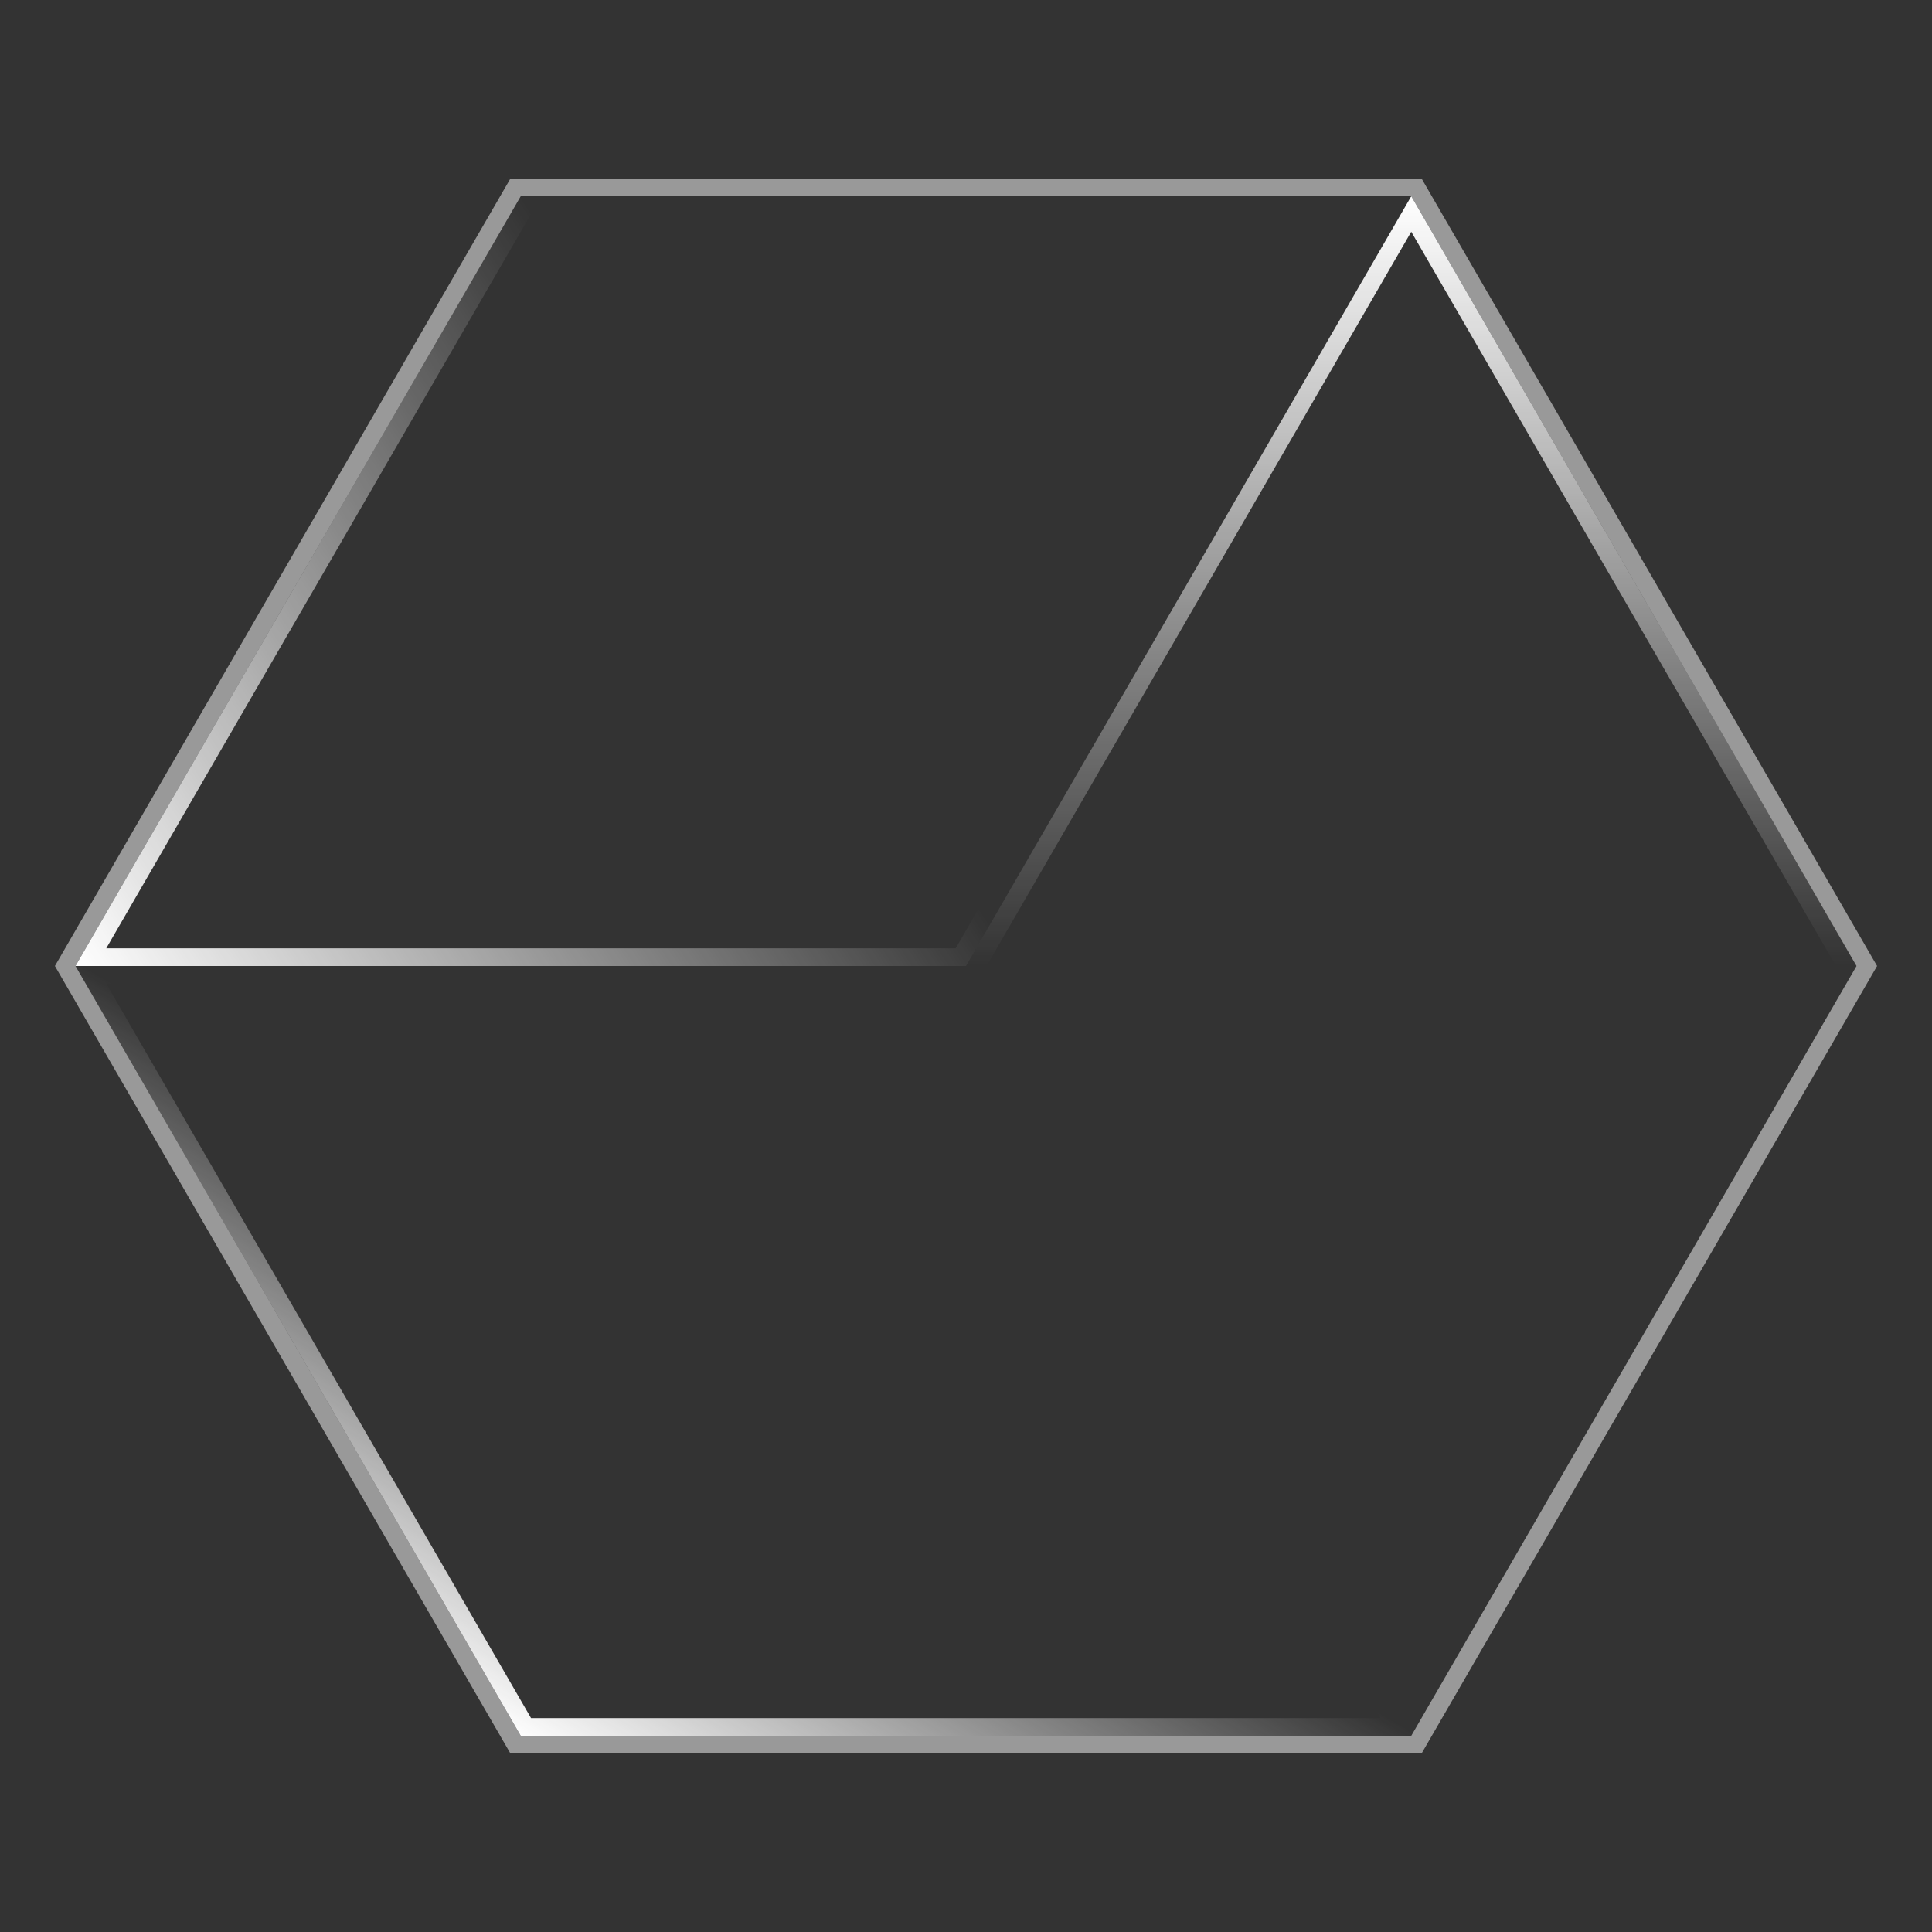 <svg width="128" height="128" viewBox="0 0 128 128" fill="none" xmlns="http://www.w3.org/2000/svg">
<rect x="0" y="0" width="128" height="128" fill="#333333" stroke="none"/>
<path fill-rule="evenodd" clip-rule="evenodd" d="M5 64L34.5 115H93.5L123 64L93.5 13H34.5L5 64ZM33.817 11.828L94.183 11.828L124.361 64L94.183 116.172H33.817L3.639 64L33.817 11.828Z" fill="white" fill-opacity="0.5"/>
<path fill-rule="evenodd" clip-rule="evenodd" d="M35.183 14.172L7.039 62.828H63.317L91.461 14.172L35.183 14.172ZM34.5 13L5 64H64L93.5 13H34.5Z" fill="url(#paint0_linear_106_65)"/>
<path fill-rule="evenodd" clip-rule="evenodd" d="M93.5 115L64 64H5L34.5 115H93.5ZM91.461 113.828L63.317 65.172L7.039 65.172L35.183 113.828H91.461Z" fill="url(#paint1_linear_106_65)"/>
<path fill-rule="evenodd" clip-rule="evenodd" d="M93.5 13L64 64L93.5 115L123 64L93.5 13ZM93.5 15.353L65.361 64L93.5 112.647L121.639 64L93.5 15.353Z" fill="url(#paint2_linear_106_65)"/>
<defs>
<linearGradient id="paint0_linear_106_65" x1="5" y1="64" x2="49.084" y2="35.604" gradientUnits="userSpaceOnUse">
<stop stop-color="white"/>
<stop offset="1" stop-color="white" stop-opacity="0"/>
</linearGradient>
<linearGradient id="paint1_linear_106_65" x1="49.25" y1="89.207" x2="34.35" y2="115.083" gradientUnits="userSpaceOnUse">
<stop stop-color="white" stop-opacity="0"/>
<stop offset="1" stop-color="white"/>
</linearGradient>
<linearGradient id="paint2_linear_106_65" x1="93.5" y1="13" x2="93.5" y2="64" gradientUnits="userSpaceOnUse">
<stop stop-color="white"/>
<stop offset="1" stop-color="white" stop-opacity="0"/>
</linearGradient>
</defs>
</svg>
